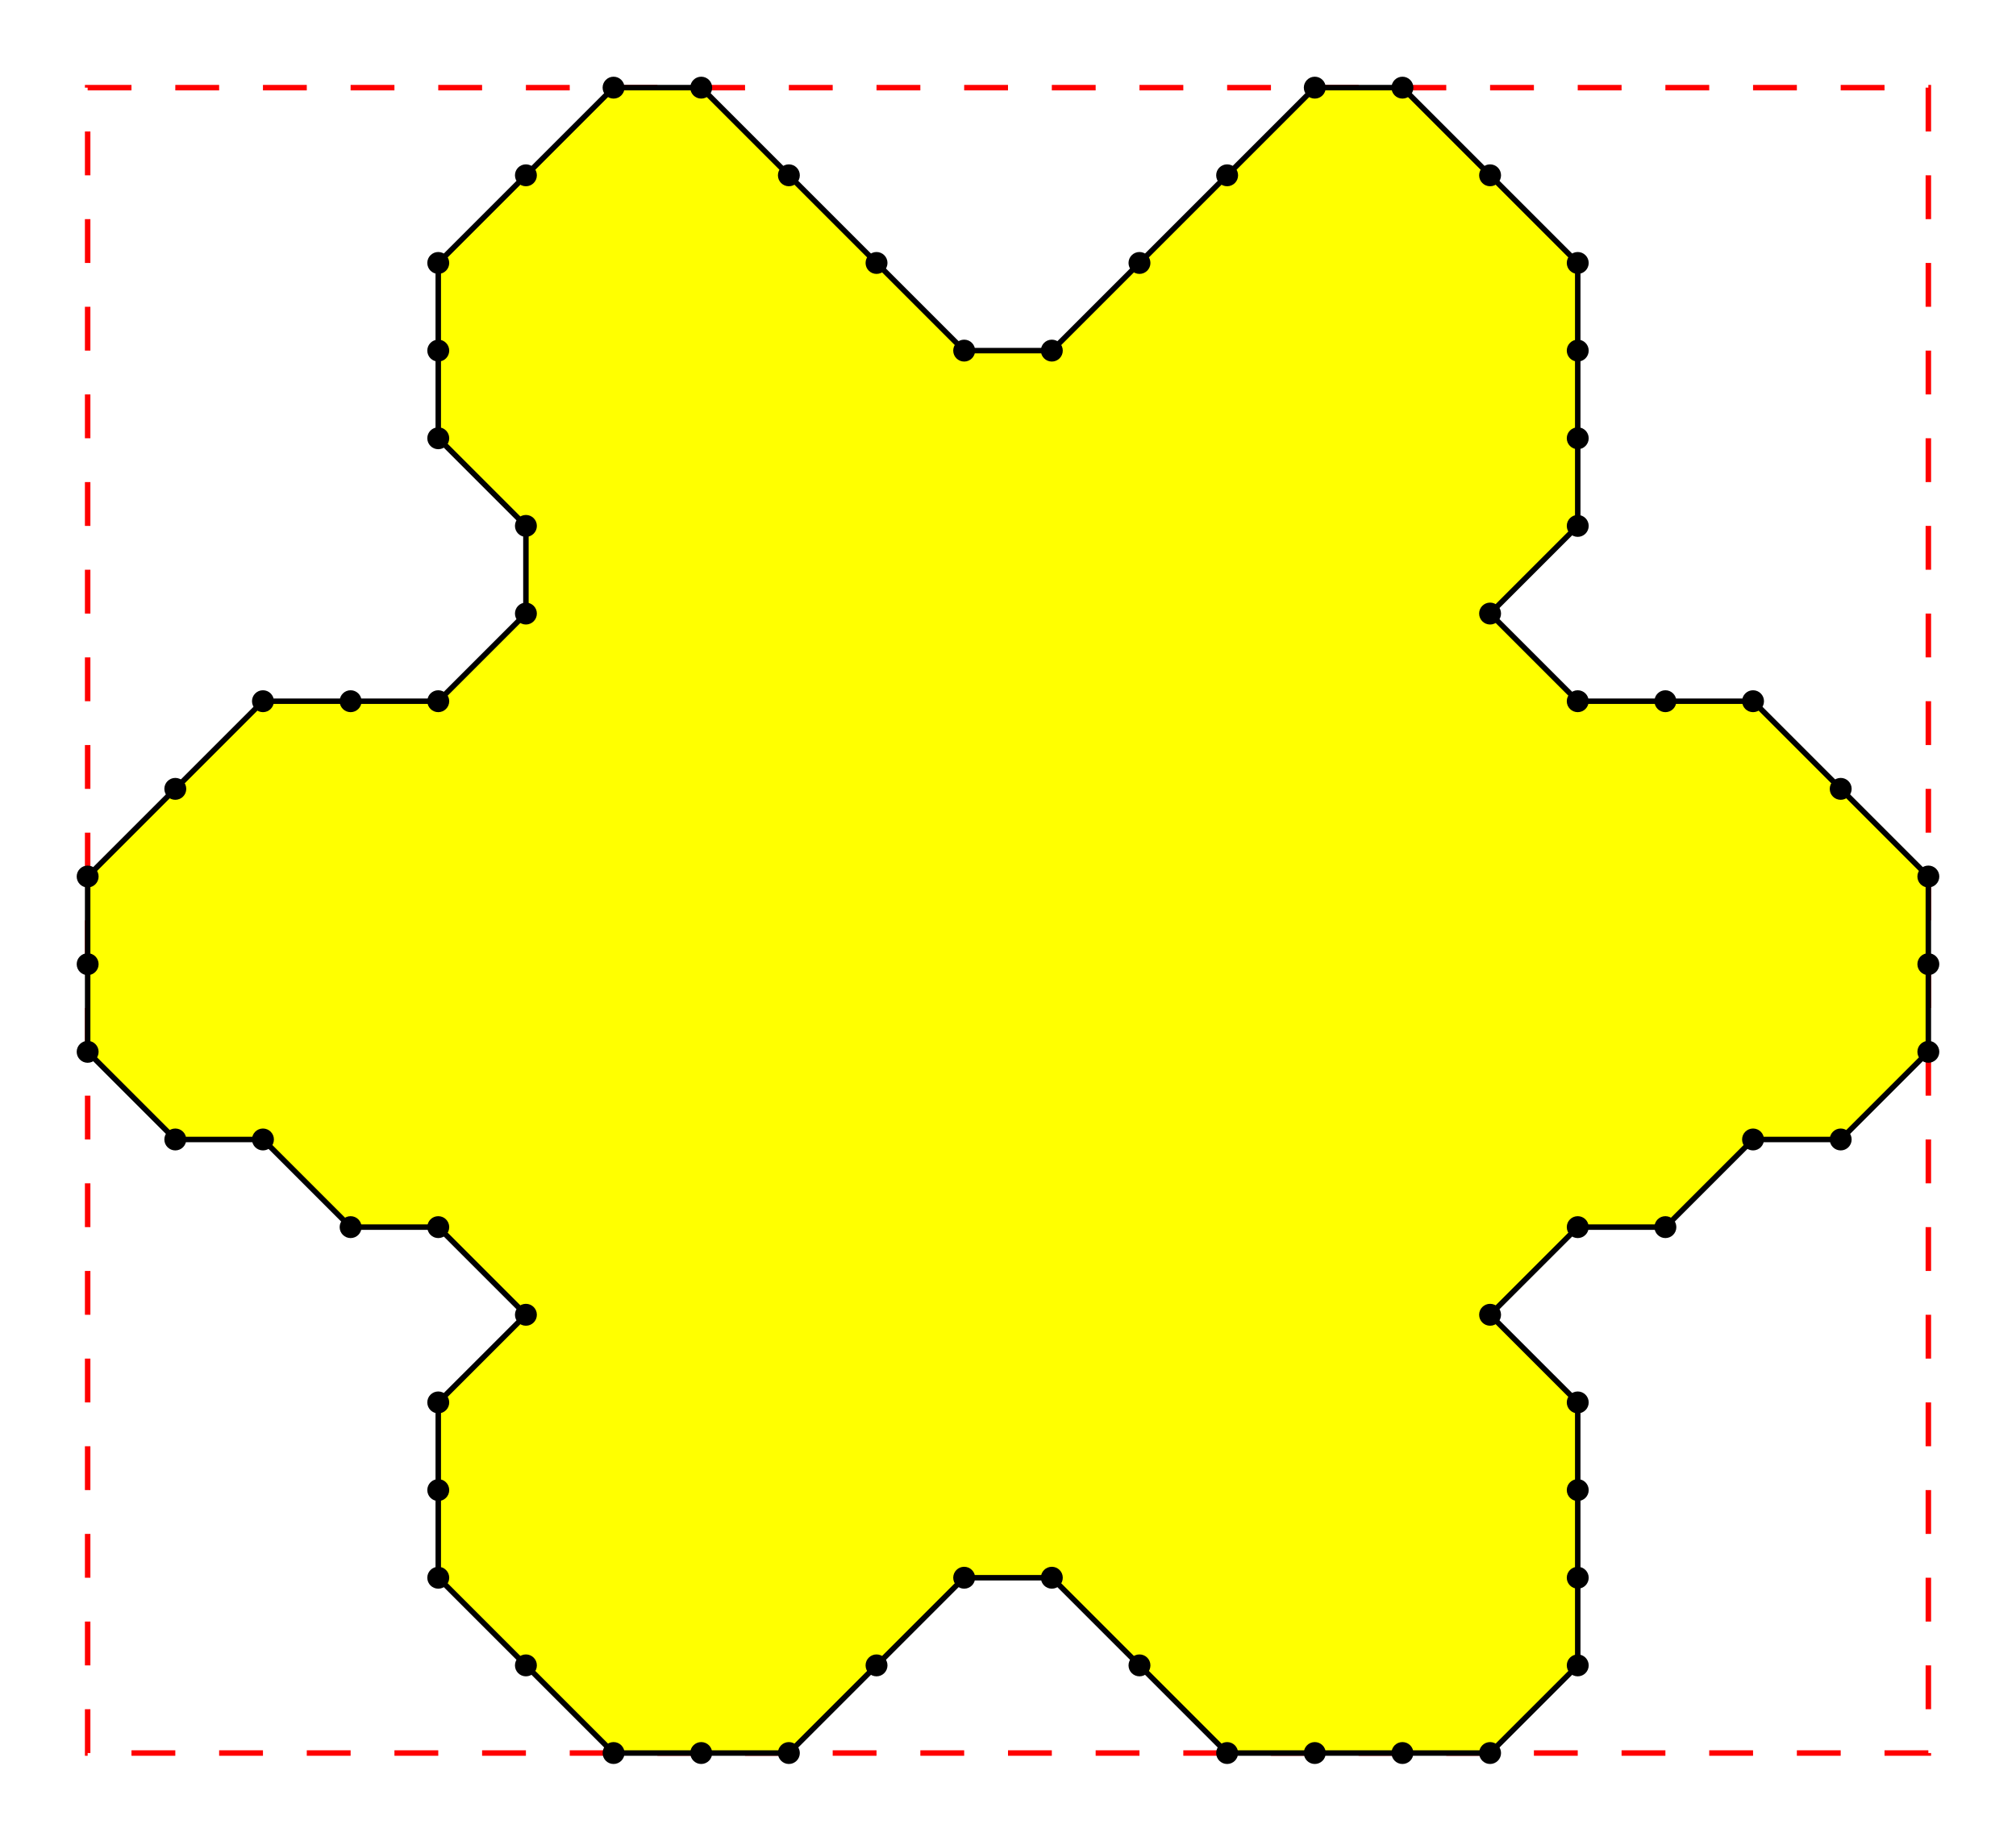 <svg width="368" height="336" xmlns="http://www.w3.org/2000/svg" version="1.1" >
<rect width="100%" height="100%" fill="white"/>
<polygon stroke="red" points="16,16 352,16 352,320 16,320" fill="none" stroke-width="1" stroke-dasharray="8"/>
<polygon stroke="black" points="192,64 208,48 224,32 240,16 256,16 272,32 288,48 288,64 288,80 288,96 272,112 288,128 304,128 320,128 336,144 352,160 352,176 352,192 336,208 320,208 304,224 288,224 272,240 288,256 288,272 288,288 288,304 272,320 256,320 240,320 224,320 208,304 192,288 176,288 160,304 144,320 128,320 112,320 96,304 80,288 80,272 80,256 96,240 80,224 64,224 48,208 32,208 16,192 16,176 16,160 32,144 48,128 64,128 80,128 96,112 96,96 80,80 80,64 80,48 96,32 112,16 128,16 144,32 160,48 176,64" fill="yellow" stroke-width="1" />
<circle cx="192" cy="64" r="2" fill="black" />
<circle cx="208" cy="48" r="2" fill="black" />
<circle cx="224" cy="32" r="2" fill="black" />
<circle cx="240" cy="16" r="2" fill="black" />
<circle cx="256" cy="16" r="2" fill="black" />
<circle cx="272" cy="32" r="2" fill="black" />
<circle cx="288" cy="48" r="2" fill="black" />
<circle cx="288" cy="64" r="2" fill="black" />
<circle cx="288" cy="80" r="2" fill="black" />
<circle cx="288" cy="96" r="2" fill="black" />
<circle cx="272" cy="112" r="2" fill="black" />
<circle cx="288" cy="128" r="2" fill="black" />
<circle cx="304" cy="128" r="2" fill="black" />
<circle cx="320" cy="128" r="2" fill="black" />
<circle cx="336" cy="144" r="2" fill="black" />
<circle cx="352" cy="160" r="2" fill="black" />
<circle cx="352" cy="176" r="2" fill="black" />
<circle cx="352" cy="192" r="2" fill="black" />
<circle cx="336" cy="208" r="2" fill="black" />
<circle cx="320" cy="208" r="2" fill="black" />
<circle cx="304" cy="224" r="2" fill="black" />
<circle cx="288" cy="224" r="2" fill="black" />
<circle cx="272" cy="240" r="2" fill="black" />
<circle cx="288" cy="256" r="2" fill="black" />
<circle cx="288" cy="272" r="2" fill="black" />
<circle cx="288" cy="288" r="2" fill="black" />
<circle cx="288" cy="304" r="2" fill="black" />
<circle cx="272" cy="320" r="2" fill="black" />
<circle cx="256" cy="320" r="2" fill="black" />
<circle cx="240" cy="320" r="2" fill="black" />
<circle cx="224" cy="320" r="2" fill="black" />
<circle cx="208" cy="304" r="2" fill="black" />
<circle cx="192" cy="288" r="2" fill="black" />
<circle cx="176" cy="288" r="2" fill="black" />
<circle cx="160" cy="304" r="2" fill="black" />
<circle cx="144" cy="320" r="2" fill="black" />
<circle cx="128" cy="320" r="2" fill="black" />
<circle cx="112" cy="320" r="2" fill="black" />
<circle cx="96" cy="304" r="2" fill="black" />
<circle cx="80" cy="288" r="2" fill="black" />
<circle cx="80" cy="272" r="2" fill="black" />
<circle cx="80" cy="256" r="2" fill="black" />
<circle cx="96" cy="240" r="2" fill="black" />
<circle cx="80" cy="224" r="2" fill="black" />
<circle cx="64" cy="224" r="2" fill="black" />
<circle cx="48" cy="208" r="2" fill="black" />
<circle cx="32" cy="208" r="2" fill="black" />
<circle cx="16" cy="192" r="2" fill="black" />
<circle cx="16" cy="176" r="2" fill="black" />
<circle cx="16" cy="160" r="2" fill="black" />
<circle cx="32" cy="144" r="2" fill="black" />
<circle cx="48" cy="128" r="2" fill="black" />
<circle cx="64" cy="128" r="2" fill="black" />
<circle cx="80" cy="128" r="2" fill="black" />
<circle cx="96" cy="112" r="2" fill="black" />
<circle cx="96" cy="96" r="2" fill="black" />
<circle cx="80" cy="80" r="2" fill="black" />
<circle cx="80" cy="64" r="2" fill="black" />
<circle cx="80" cy="48" r="2" fill="black" />
<circle cx="96" cy="32" r="2" fill="black" />
<circle cx="112" cy="16" r="2" fill="black" />
<circle cx="128" cy="16" r="2" fill="black" />
<circle cx="144" cy="32" r="2" fill="black" />
<circle cx="160" cy="48" r="2" fill="black" />
<circle cx="176" cy="64" r="2" fill="black" />
</svg>